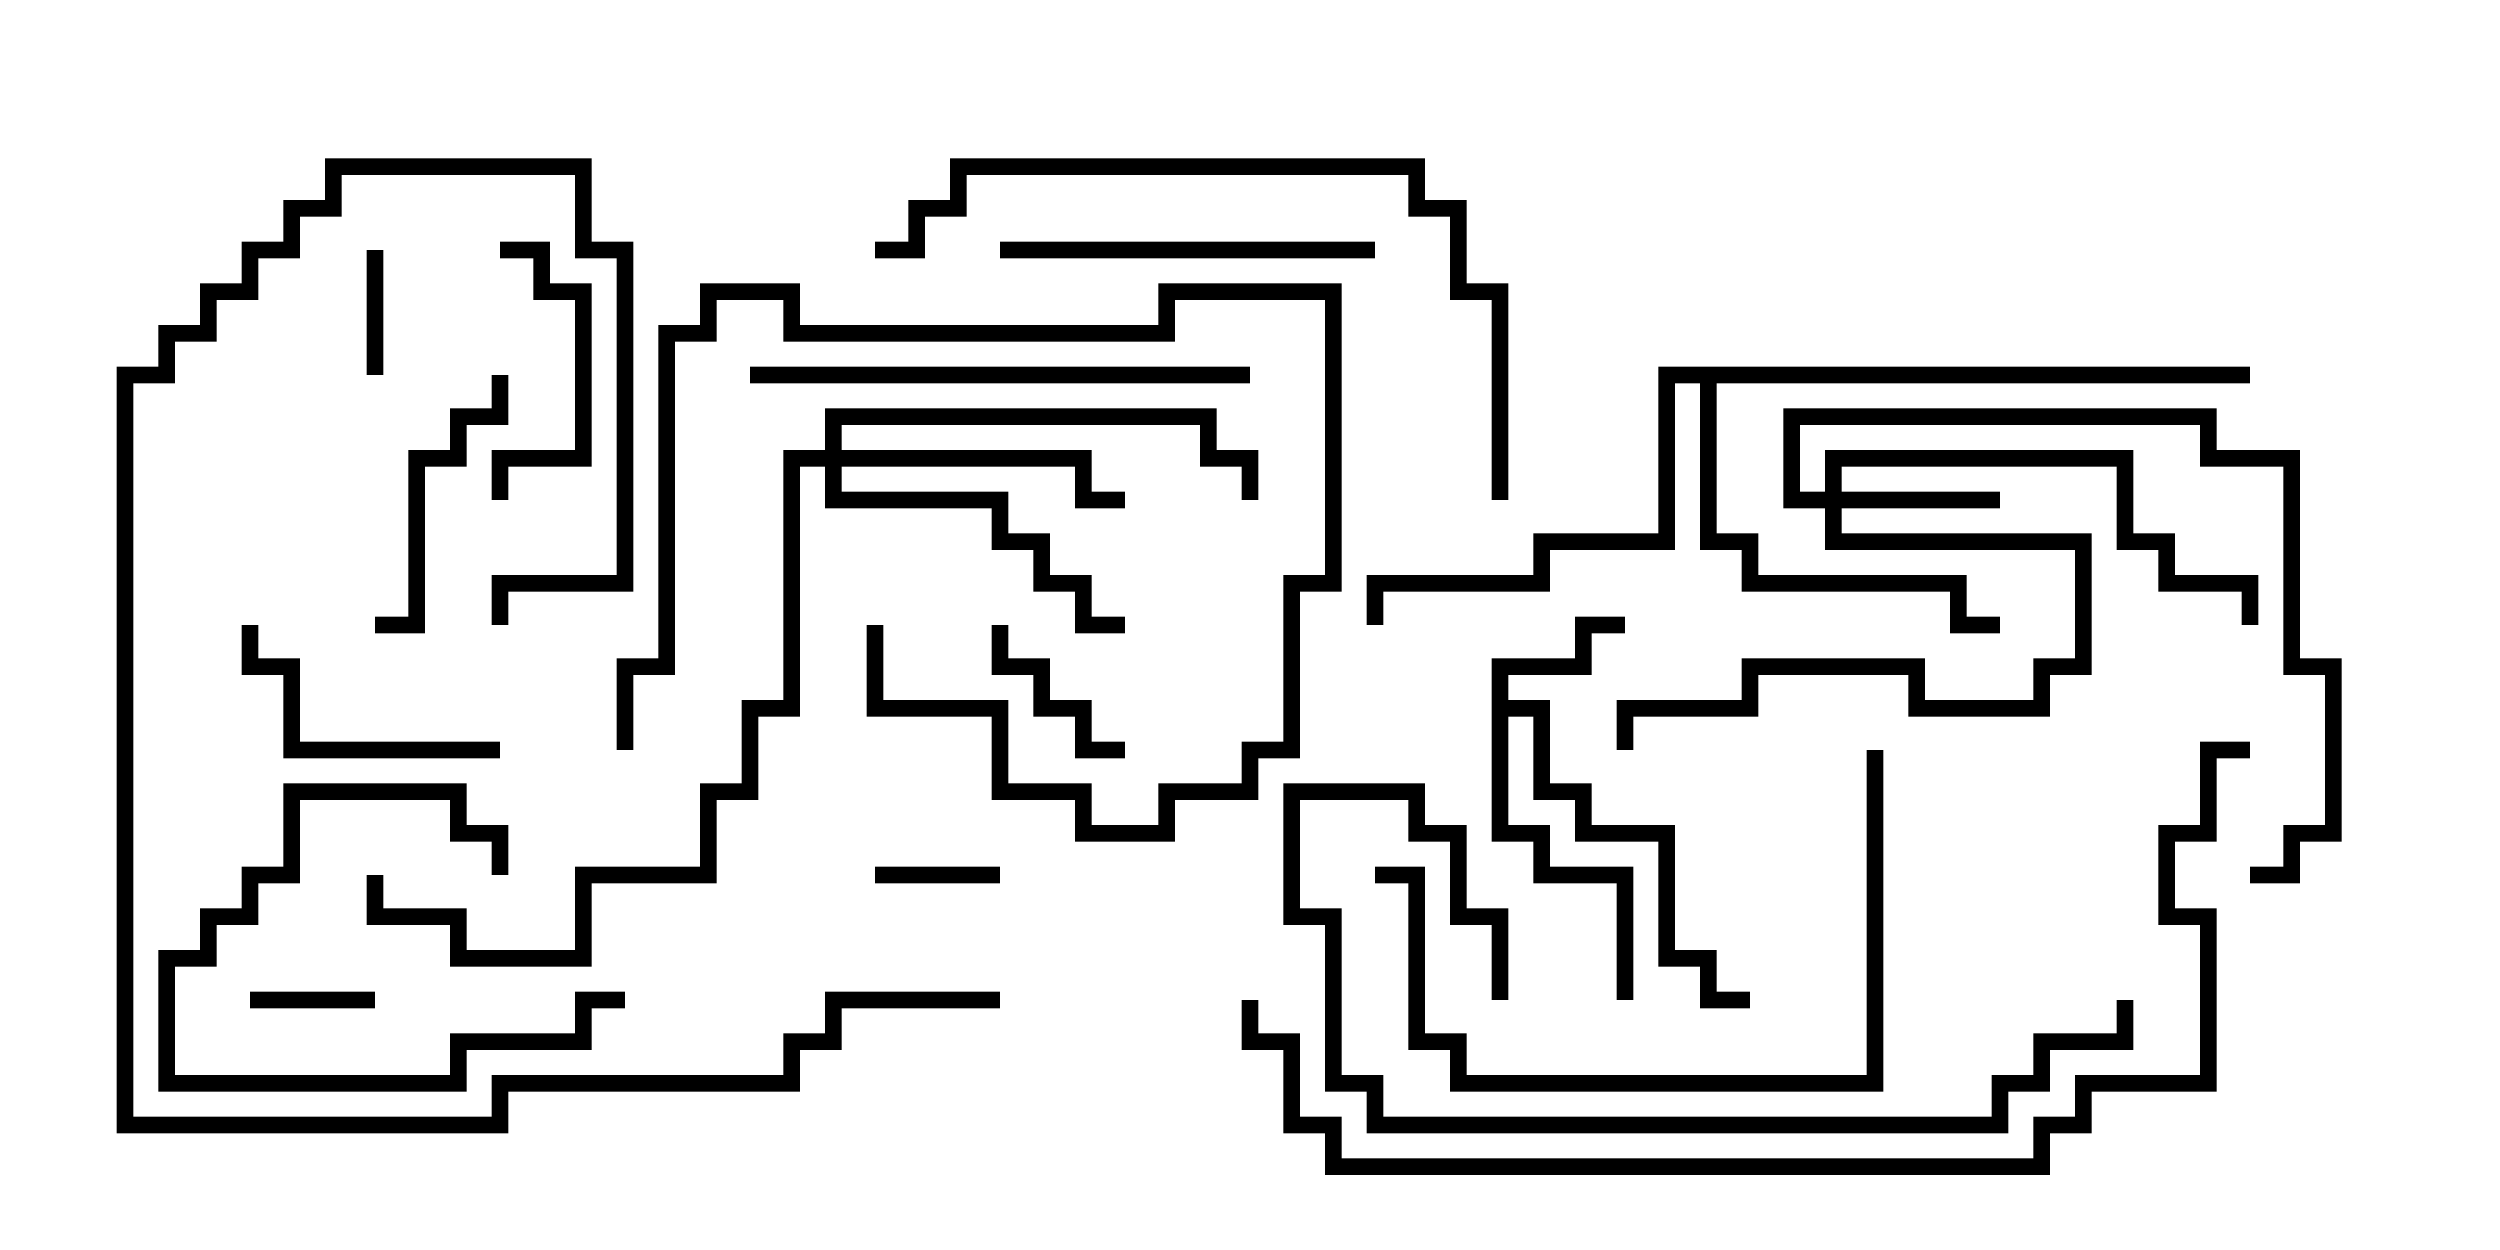 <svg version="1.1" width="30" height="15" xmlns="http://www.w3.org/2000/svg"><path d="M17.9,7.9L18.9,7.9L18.9,7.4L19.5,7.4L19.5,7.6L19.1,7.6L19.1,8.1L18.1,8.1L18.1,8.4L18.6,8.4L18.6,9.4L19.1,9.4L19.1,9.9L20.1,9.9L20.1,11.4L20.6,11.4L20.6,11.9L21,11.9L21,12.1L20.4,12.1L20.4,11.6L19.9,11.6L19.9,10.1L18.9,10.1L18.9,9.6L18.4,9.6L18.4,8.6L18.1,8.6L18.1,9.9L18.6,9.9L18.6,10.4L19.6,10.4L19.6,12L19.4,12L19.4,10.6L18.4,10.6L18.4,10.1L17.9,10.1z" stroke="none"/><path d="M27,4.4L27,4.6L20.6,4.6L20.6,6.4L21.1,6.4L21.1,6.9L23.6,6.9L23.6,7.4L24,7.4L24,7.6L23.4,7.6L23.4,7.1L20.9,7.1L20.9,6.6L20.4,6.6L20.4,4.6L20.1,4.6L20.1,6.6L18.6,6.6L18.6,7.1L16.6,7.1L16.6,7.5L16.4,7.5L16.4,6.9L18.4,6.9L18.4,6.4L19.9,6.4L19.9,4.4z" stroke="none"/><path d="M21.9,5.9L21.9,5.4L25.6,5.4L25.6,6.4L26.1,6.4L26.1,6.9L27.1,6.9L27.1,7.5L26.9,7.5L26.9,7.1L25.9,7.1L25.9,6.6L25.4,6.6L25.4,5.6L22.1,5.6L22.1,5.9L24,5.9L24,6.1L22.1,6.1L22.1,6.4L25.1,6.4L25.1,8.1L24.6,8.1L24.6,8.6L22.9,8.6L22.9,8.1L21.1,8.1L21.1,8.6L19.6,8.6L19.6,9L19.4,9L19.4,8.4L20.9,8.4L20.9,7.9L23.1,7.9L23.1,8.4L24.4,8.4L24.4,7.9L24.9,7.9L24.9,6.6L21.9,6.6L21.9,6.1L21.4,6.1L21.4,4.9L26.6,4.9L26.6,5.4L27.6,5.4L27.6,7.9L28.1,7.9L28.1,10.1L27.6,10.1L27.6,10.6L27,10.6L27,10.4L27.4,10.4L27.4,9.9L27.9,9.9L27.9,8.1L27.4,8.1L27.4,5.6L26.4,5.6L26.4,5.1L21.6,5.1L21.6,5.9z" stroke="none"/><path d="M9.9,5.4L9.9,4.9L14.6,4.9L14.6,5.4L15.1,5.4L15.1,6L14.9,6L14.9,5.6L14.4,5.6L14.4,5.1L10.1,5.1L10.1,5.4L13.1,5.4L13.1,5.9L13.5,5.9L13.5,6.1L12.9,6.1L12.9,5.6L10.1,5.6L10.1,5.9L12.1,5.9L12.1,6.4L12.6,6.4L12.6,6.9L13.1,6.9L13.1,7.4L13.5,7.4L13.5,7.6L12.9,7.6L12.9,7.1L12.4,7.1L12.4,6.6L11.9,6.6L11.9,6.1L9.9,6.1L9.9,5.6L9.6,5.6L9.6,8.6L9.1,8.6L9.1,9.6L8.6,9.6L8.6,10.6L7.1,10.6L7.1,11.6L5.4,11.6L5.4,11.1L4.4,11.1L4.4,10.5L4.6,10.5L4.6,10.9L5.6,10.9L5.6,11.4L6.9,11.4L6.9,10.4L8.4,10.4L8.4,9.4L8.9,9.4L8.9,8.4L9.4,8.4L9.4,5.4z" stroke="none"/><path d="M4.5,11.9L4.5,12.1L3,12.1L3,11.9z" stroke="none"/><path d="M10.5,10.6L10.5,10.4L12,10.4L12,10.6z" stroke="none"/><path d="M4.6,4.5L4.4,4.5L4.4,3L4.6,3z" stroke="none"/><path d="M11.9,7.5L12.1,7.5L12.1,7.9L12.6,7.9L12.6,8.4L13.1,8.4L13.1,8.9L13.5,8.9L13.5,9.1L12.9,9.1L12.9,8.6L12.4,8.6L12.4,8.1L11.9,8.1z" stroke="none"/><path d="M7.5,11.9L7.5,12.1L7.1,12.1L7.1,12.6L5.6,12.6L5.6,13.1L1.9,13.1L1.9,11.4L2.4,11.4L2.4,10.9L2.9,10.9L2.9,10.4L3.4,10.4L3.4,9.4L5.6,9.4L5.6,9.9L6.1,9.9L6.1,10.5L5.9,10.5L5.9,10.1L5.4,10.1L5.4,9.6L3.6,9.6L3.6,10.6L3.1,10.6L3.1,11.1L2.6,11.1L2.6,11.6L2.1,11.6L2.1,12.9L5.4,12.9L5.4,12.4L6.9,12.4L6.9,11.9z" stroke="none"/><path d="M6,3.1L6,2.9L6.6,2.9L6.6,3.4L7.1,3.4L7.1,5.6L6.1,5.6L6.1,6L5.9,6L5.9,5.4L6.9,5.4L6.9,3.6L6.4,3.6L6.4,3.1z" stroke="none"/><path d="M6,8.9L6,9.1L3.4,9.1L3.4,8.1L2.9,8.1L2.9,7.5L3.1,7.5L3.1,7.9L3.6,7.9L3.6,8.9z" stroke="none"/><path d="M5.9,4.5L6.1,4.5L6.1,5.1L5.6,5.1L5.6,5.6L5.1,5.6L5.1,7.6L4.5,7.6L4.5,7.4L4.9,7.4L4.9,5.4L5.4,5.4L5.4,4.9L5.9,4.9z" stroke="none"/><path d="M10.4,7.5L10.6,7.5L10.6,8.4L12.1,8.4L12.1,9.4L13.1,9.4L13.1,9.9L13.9,9.9L13.9,9.4L14.9,9.4L14.9,8.9L15.4,8.9L15.4,6.9L15.9,6.9L15.9,3.6L14.1,3.6L14.1,4.1L9.4,4.1L9.4,3.6L8.6,3.6L8.6,4.1L8.1,4.1L8.1,8.1L7.6,8.1L7.6,9L7.4,9L7.4,7.9L7.9,7.9L7.9,3.9L8.4,3.9L8.4,3.4L9.6,3.4L9.6,3.9L13.9,3.9L13.9,3.4L16.1,3.4L16.1,7.1L15.6,7.1L15.6,9.1L15.1,9.1L15.1,9.6L14.1,9.6L14.1,10.1L12.9,10.1L12.9,9.6L11.9,9.6L11.9,8.6L10.4,8.6z" stroke="none"/><path d="M12,3.1L12,2.9L16.5,2.9L16.5,3.1z" stroke="none"/><path d="M9,4.6L9,4.4L15,4.4L15,4.6z" stroke="none"/><path d="M22.4,9L22.6,9L22.6,13.1L17.4,13.1L17.4,12.6L16.9,12.6L16.9,10.6L16.5,10.6L16.5,10.4L17.1,10.4L17.1,12.4L17.6,12.4L17.6,12.9L22.4,12.9z" stroke="none"/><path d="M12,11.9L12,12.1L10.1,12.1L10.1,12.6L9.6,12.6L9.6,13.1L6.1,13.1L6.1,13.6L1.4,13.6L1.4,4.4L1.9,4.4L1.9,3.9L2.4,3.9L2.4,3.4L2.9,3.4L2.9,2.9L3.4,2.9L3.4,2.4L3.9,2.4L3.9,1.9L7.1,1.9L7.1,2.9L7.6,2.9L7.6,7.1L6.1,7.1L6.1,7.5L5.9,7.5L5.9,6.9L7.4,6.9L7.4,3.1L6.9,3.1L6.9,2.1L4.1,2.1L4.1,2.6L3.6,2.6L3.6,3.1L3.1,3.1L3.1,3.6L2.6,3.6L2.6,4.1L2.1,4.1L2.1,4.6L1.6,4.6L1.6,13.4L5.9,13.4L5.9,12.9L9.4,12.9L9.4,12.4L9.9,12.4L9.9,11.9z" stroke="none"/><path d="M18.1,12L17.9,12L17.9,11.1L17.4,11.1L17.4,10.1L16.9,10.1L16.9,9.6L15.6,9.6L15.6,10.9L16.1,10.9L16.1,12.9L16.6,12.9L16.6,13.4L23.9,13.4L23.9,12.9L24.4,12.9L24.4,12.4L25.4,12.4L25.4,12L25.6,12L25.6,12.6L24.6,12.6L24.6,13.1L24.1,13.1L24.1,13.6L16.4,13.6L16.4,13.1L15.9,13.1L15.9,11.1L15.4,11.1L15.4,9.4L17.1,9.4L17.1,9.9L17.6,9.9L17.6,10.9L18.1,10.9z" stroke="none"/><path d="M18.1,6L17.9,6L17.9,3.6L17.4,3.6L17.4,2.6L16.9,2.6L16.9,2.1L11.6,2.1L11.6,2.6L11.1,2.6L11.1,3.1L10.5,3.1L10.5,2.9L10.9,2.9L10.9,2.4L11.4,2.4L11.4,1.9L17.1,1.9L17.1,2.4L17.6,2.4L17.6,3.4L18.1,3.4z" stroke="none"/><path d="M27,8.9L27,9.1L26.6,9.1L26.6,10.1L26.1,10.1L26.1,10.9L26.6,10.9L26.6,13.1L25.1,13.1L25.1,13.6L24.6,13.6L24.6,14.1L15.9,14.1L15.9,13.6L15.4,13.6L15.4,12.6L14.9,12.6L14.9,12L15.1,12L15.1,12.4L15.6,12.4L15.6,13.4L16.1,13.4L16.1,13.9L24.4,13.9L24.4,13.4L24.9,13.4L24.9,12.9L26.4,12.9L26.4,11.1L25.9,11.1L25.9,9.9L26.4,9.9L26.4,8.9z" stroke="none"/></svg>